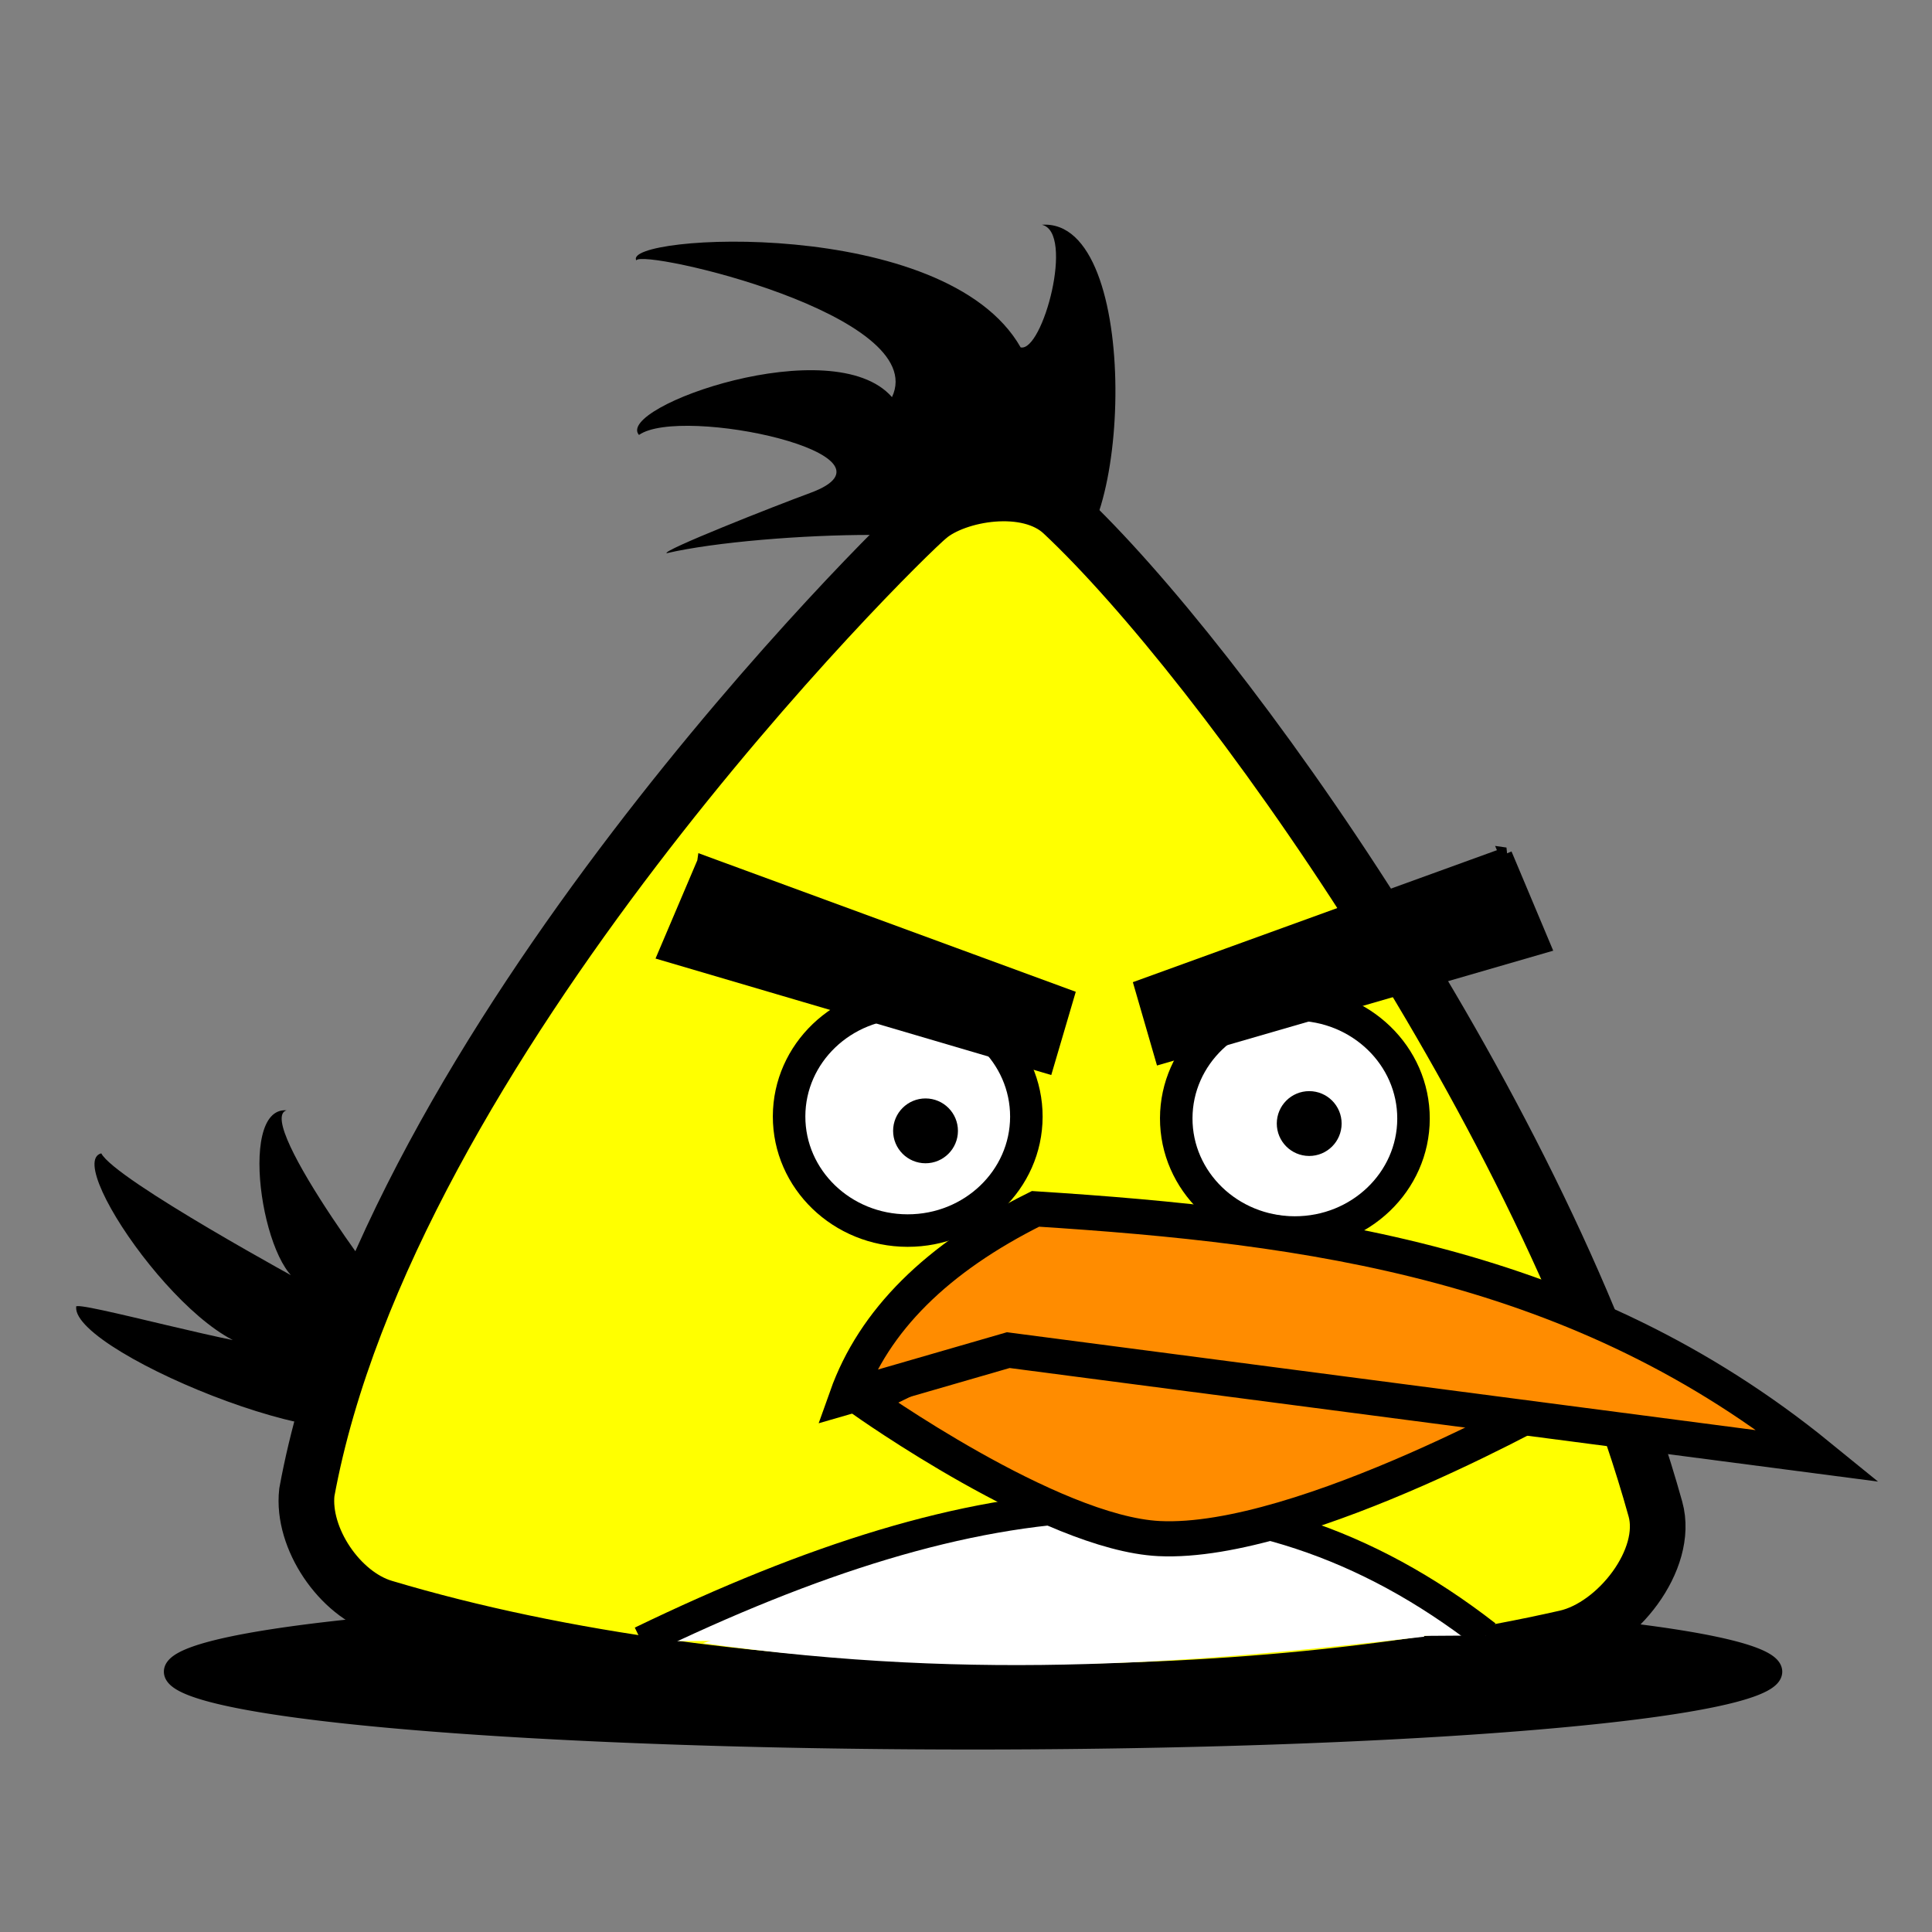 <?xml version="1.0" encoding="UTF-8" standalone="no"?>
<!-- Created with Inkscape (http://www.inkscape.org/) -->

<svg
   xmlns:dc="http://purl.org/dc/elements/1.1/"
   xmlns:cc="http://creativecommons.org/ns#"
   xmlns:rdf="http://www.w3.org/1999/02/22-rdf-syntax-ns#"
   xmlns:svg="http://www.w3.org/2000/svg"
   xmlns="http://www.w3.org/2000/svg"
   xmlns:sodipodi="http://sodipodi.sourceforge.net/DTD/sodipodi-0.dtd"
   xmlns:inkscape="http://www.inkscape.org/namespaces/inkscape"
   width="100"
   height="100"
   id="svg5214"
   version="1.1"
   inkscape:version="0.48.4 r9939"
   sodipodi:docname="New document 1">
  <rect width="100%" height="100%" fill="#808080" stroke="none"/>
  <defs
     id="defs5216" />
  <sodipodi:namedview
     id="base"
     pagecolor="#ffffff"
     bordercolor="#666666"
     borderopacity="1.0"
     inkscape:pageopacity="0.0"
     inkscape:pageshadow="2"
     inkscape:zoom="3.1171875"
     inkscape:cx="58.210665"
     inkscape:cy="51.311308"
     inkscape:document-units="px"
     inkscape:current-layer="layer1"
     showgrid="false"
     inkscape:window-width="1366"
     inkscape:window-height="727"
     inkscape:window-x="0"
     inkscape:window-y="17"
     inkscape:window-maximized="1" />
  <g
     inkscape:label="Layer 1"
     inkscape:groupmode="layer"
     id="layer1"
     transform="translate(0,-952.362)">
    <path
       sodipodi:type="arc"
       style="fill:#000000;fill-opacity:1;stroke:#000000;stroke-width:1;stroke-linejoin:miter;stroke-miterlimit:4;stroke-opacity:1;stroke-dasharray:none;stroke-dashoffset:0"
       id="path5291"
       sodipodi:cx="42.987469"
       sodipodi:cy="90.055138"
       sodipodi:rx="41.383457"
       sodipodi:ry="3.5288219"
       d="m 84.371,90.055 a 41.383,3.529 0 1 1 -82.767,0 41.383,3.529 0 1 1 82.767,0 z"
       transform="translate(7.378,948.833)" />
    <g
       id="g5276"
       transform="matrix(1.062,0,0,1.062,-1.946,-65.867)">
      <path
         sodipodi:nodetypes="cccccccccs"
         id="rect3629"
         d="m 41.322,982.809 c 5.035,-1.849 -6.277,-4.286 -8.347,-2.826 -1.182,-1.357 9.461,-5.137 12.331,-1.843 1.902,-4.02 -12.186,-7.246 -12.461,-6.665 -0.716,-1.259 15.063,-2.21 18.732,4.241 1.076,0.241 2.645,-5.615 1.034,-5.977 4.972,-0.345 4.291,16.125 0.889,16.361 l -5.26,-0.055 c 3.307,-1.673 -9.182,-1.399 -13.917,-0.297 -0.247,-0.124 5.212,-2.282 7.001,-2.939 z"
         style="fill:#000000;fill-opacity:1;stroke:#000000;stroke-width:0;stroke-miterlimit:4;stroke-dasharray:none"
         inkscape:connector-curvature="0" />
      <path
         sodipodi:nodetypes="ccccccccc"
         id="rect3629-3"
         d="m 5.545,1022.484 c -0.226,-0.402 8.839,2.159 9.724,1.88 -3.091,1.476 -10.473,-8.865 -8.501,-9.368 0.661,1.284 10.027,6.37 10.027,6.37 -2.029,0 -3.504,-8.651 -0.995,-8.467 -1.634,0.467 5.593,10.117 5.874,10.044 l -0.976,4.474 c -0.407,3.387 -15.347,-2.646 -15.153,-4.932 l 1.58e-5,0 z"
         style="fill:#000000;fill-opacity:1;stroke:#000000;stroke-width:0;stroke-miterlimit:4;stroke-dasharray:none"
         inkscape:connector-curvature="0" />
      <path
         sodipodi:nodetypes="csssscs"
         id="rect3588"
         d="m 47.09,983.967 c 1.354,-1.14 4.83,-1.765 6.527,-0.176 7.694,7.205 23.516,29.252 28.897,48.541 0.684,2.452 -1.872,5.71 -4.355,6.274 -16.466,3.737 -40.241,3.725 -57.621,-1.477 -2.155,-0.645 -3.999,-3.374 -3.751,-5.61 3.978,-21.744 28.492,-46.029 30.302,-47.552 z"
         style="fill:#ffff00;fill-opacity:1;stroke:#000000;stroke-width:2.712;stroke-miterlimit:4;stroke-dasharray:none"
         inkscape:connector-curvature="0" />
      <path
         transform="matrix(0.251,5.2816778e-4,-5.2816778e-4,0.251,-33.606,963.876)"
         d="m 416.071,196.071 c 0,12.229 -10.313,22.143 -23.036,22.143 -12.722,0 -23.036,-9.914 -23.036,-22.143 0,-12.229 10.313,-22.143 23.036,-22.143 12.722,0 23.036,9.914 23.036,22.143 z"
         sodipodi:ry="22.142857"
         sodipodi:rx="23.035715"
         sodipodi:cy="196.07143"
         sodipodi:cx="393.03571"
         id="path3654-9"
         style="fill:#ffffff;fill-opacity:1;stroke:#000000;stroke-width:6.313;stroke-miterlimit:4;stroke-dasharray:none"
         sodipodi:type="arc" />
      <path
         transform="matrix(0.251,5.2816778e-4,-5.2816778e-4,0.251,-52.475,963.781)"
         d="m 416.071,196.071 c 0,12.229 -10.313,22.143 -23.036,22.143 -12.722,0 -23.036,-9.914 -23.036,-22.143 0,-12.229 10.313,-22.143 23.036,-22.143 12.722,0 23.036,9.914 23.036,22.143 z"
         sodipodi:ry="22.142857"
         sodipodi:rx="23.035715"
         sodipodi:cy="196.07143"
         sodipodi:cx="393.03571"
         id="path3654-9-1"
         style="fill:#ffffff;fill-opacity:1;stroke:#000000;stroke-width:6.313;stroke-miterlimit:4;stroke-dasharray:none"
         sodipodi:type="arc" />
      <path
         transform="matrix(0.316,6.6694067e-4,-6.6694067e-4,0.316,-75.897,956.704)"
         d="m 392.857,180.179 c 0,2.071 -1.679,3.75 -3.75,3.75 -2.071,0 -3.75,-1.679 -3.75,-3.75 0,-2.071 1.679,-3.75 3.75,-3.75 2.071,0 3.75,1.679 3.75,3.75 z"
         sodipodi:ry="3.75"
         sodipodi:rx="3.75"
         sodipodi:cy="180.17857"
         sodipodi:cx="389.10715"
         id="path3700"
         style="fill:#000000;fill-opacity:1;stroke:#000000;stroke-width:2.5;stroke-miterlimit:4;stroke-dasharray:none"
         sodipodi:type="arc" />
      <path
         transform="matrix(0.316,6.6694067e-4,-6.6694067e-4,0.316,-57.197,956.348)"
         d="m 392.857,180.179 c 0,2.071 -1.679,3.75 -3.75,3.75 -2.071,0 -3.75,-1.679 -3.75,-3.75 0,-2.071 1.679,-3.75 3.75,-3.75 2.071,0 3.75,1.679 3.75,3.75 z"
         sodipodi:ry="3.75"
         sodipodi:rx="3.75"
         sodipodi:cy="180.17857"
         sodipodi:cx="389.10715"
         id="path3700-8"
         style="fill:#000000;fill-opacity:1;stroke:#000000;stroke-width:2.5;stroke-miterlimit:4;stroke-dasharray:none"
         sodipodi:type="arc" />
      <path
         sodipodi:nodetypes="cc"
         id="path3724"
         d="m 33.095,1038.781 c 16.593,-8.02 29.428,-9.419 41.168,-0.288"
         style="fill:#ffffff;stroke:#000000;stroke-width:1.489;stroke-linecap:butt;stroke-linejoin:miter;stroke-miterlimit:4;stroke-opacity:1;stroke-dasharray:none"
         inkscape:connector-curvature="0" />
      <path
         sodipodi:nodetypes="cccsc"
         id="rect3593-0"
         d="m 43.916,1027.023 8.526,-4.169 25.719,3.914 c 0,0 -12.836,7.35 -19.84,7.004 -5.296,-0.262 -14.404,-6.748 -14.404,-6.748 z"
         style="fill:#ff8c00;fill-opacity:1;stroke:#000000;stroke-width:1.712;stroke-miterlimit:4;stroke-dasharray:none"
         inkscape:connector-curvature="0" />
      <path
         sodipodi:nodetypes="ccccc"
         id="rect3593"
         d="m 52.301,1017.702 c 13.367,0.855 26.558,2.587 38.184,12.052 l -39.511,-5.167 -7.876,2.279 c 1.32,-3.714 4.387,-6.769 9.203,-9.164 z"
         style="fill:#ff8c00;fill-opacity:1;stroke:#000000;stroke-width:1.712;stroke-miterlimit:4;stroke-dasharray:none"
         inkscape:connector-curvature="0" />
      <path
         sodipodi:nodetypes="ccccc"
         id="rect3728"
         d="m 36.126,1000.797 17.75,6.52 -1.021,3.469 -18.643,-5.487 1.914,-4.501 z"
         style="fill:#000000;fill-opacity:1;stroke:#000000;stroke-width:0.633;stroke-miterlimit:4"
         inkscape:connector-curvature="0" />
      <path
         sodipodi:nodetypes="ccccc"
         id="rect3728-2"
         d="m 75.21,1000.405 -17.778,6.445 1.006,3.473 18.666,-5.409 -1.895,-4.509 z"
         style="fill:#000000;fill-opacity:1;stroke:#000000;stroke-width:0.633;stroke-miterlimit:4"
         inkscape:connector-curvature="0" />
      <path
         sodipodi:nodetypes="ccccc"
         id="rect22396"
         d="m 39.372,1037.858 31.188,-0.253 0.694,0.947 c -10.672,1.213 -21.52,2.242 -35.166,0.316 l 3.283,-1.01 z"
         style="fill:#ffffff;fill-opacity:1;stroke:#ffffff;stroke-width:0;stroke-linecap:round;stroke-linejoin:miter;stroke-miterlimit:4;stroke-opacity:1;stroke-dashoffset:0"
         inkscape:connector-curvature="0" />
    </g>
  </g>
</svg>
